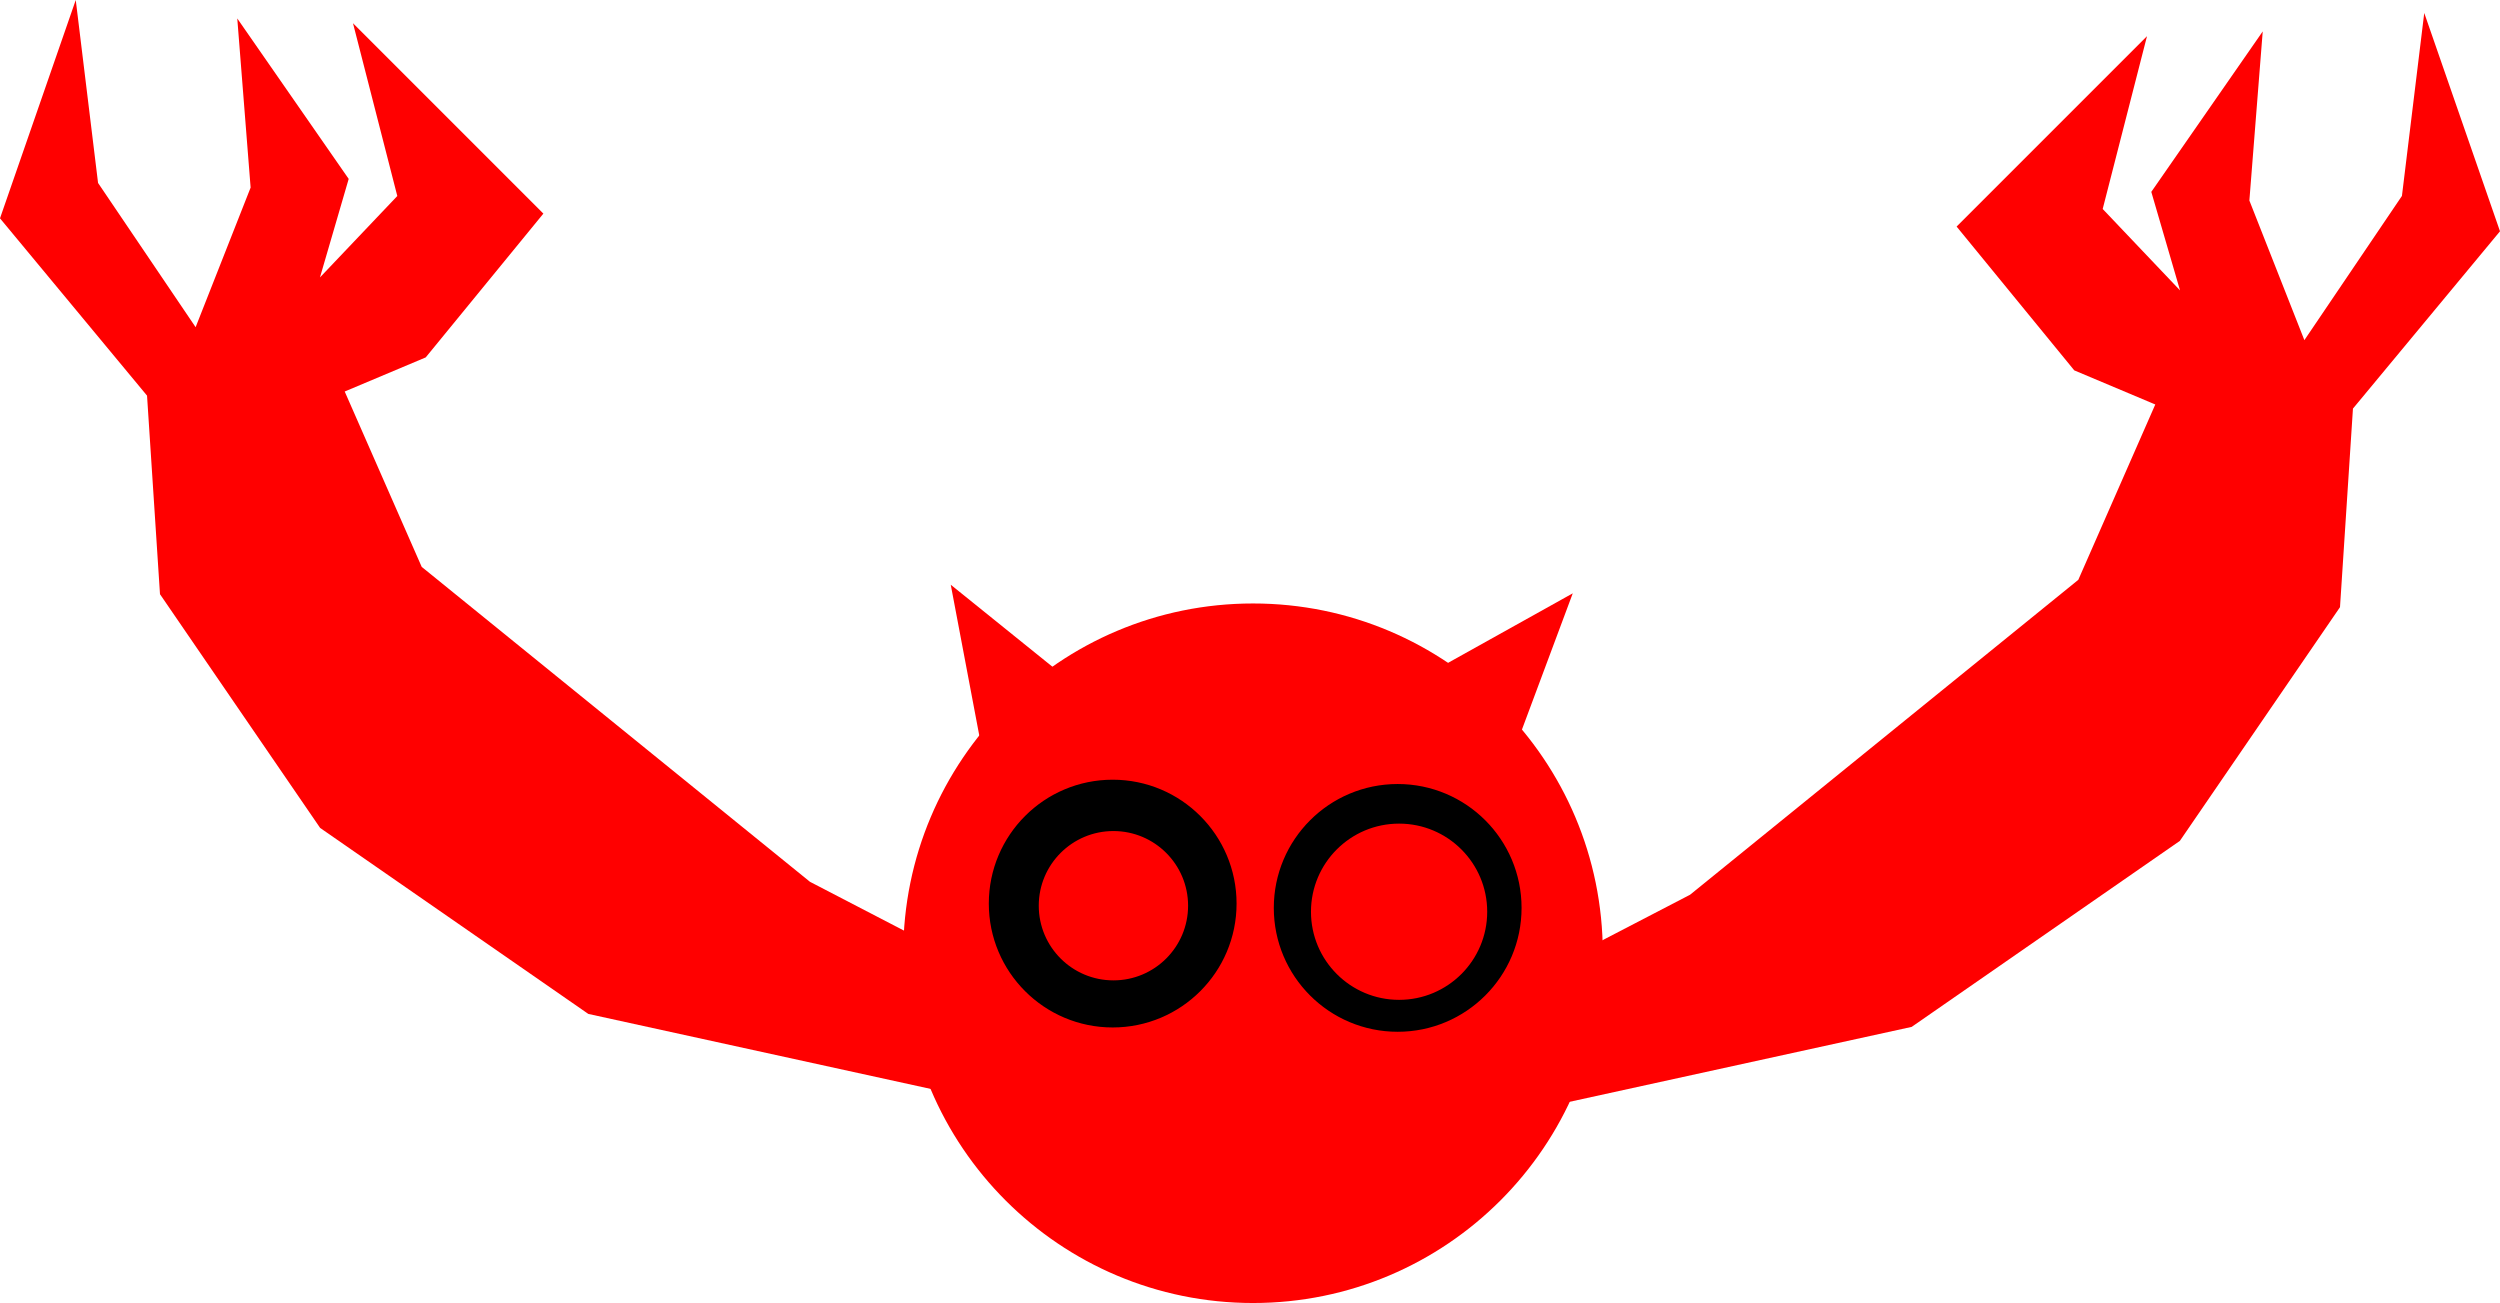 <svg version="1.1" xmlns="http://www.w3.org/2000/svg" xmlns:xlink="http://www.w3.org/1999/xlink" width="428.412" height="223.289" viewBox="0,0,428.412,223.289"><g transform="translate(-27.296,-2.184)"><g data-paper-data="{&quot;isPaintingLayer&quot;:true}" fill-rule="nonzero" stroke-linejoin="miter" stroke-miterlimit="10" stroke-dasharray="" stroke-dashoffset="0" style="mix-blend-mode: normal"><path d="M205.913,192.72l-77.698,-17.019l-45.879,-31.819l-27.379,-39.959l-2.22,-34.039l-25.159,-30.339l12.58,-36.259l3.7,30.339l17.019,25.159l9.62,-24.419l-2.22,-28.119l18.499,26.639l-5.18,17.759l14.06,-14.8l-7.4,-28.859l31.819,31.819l-19.979,24.419l-14.06,5.92l13.32,30.339l66.598,54.018l38.479,19.979z" data-paper-data="{&quot;index&quot;:null}" fill="#ff0000" stroke="#ff0000" stroke-width="0.5" stroke-linecap="round"/><path d="M182.083,165.536c0,-33.103 26.835,-59.938 59.938,-59.938c33.103,0 59.938,26.835 59.938,59.938c0,33.103 -26.835,59.938 -59.938,59.938c-33.103,0 -59.938,-26.835 -59.938,-59.938z" fill="#ff0000" stroke="none" stroke-width="0" stroke-linecap="butt"/><path d="M278.57,175.701l38.479,-19.979l66.598,-54.018l13.32,-30.339l-14.06,-5.92l-19.979,-24.419l31.819,-31.819l-7.4,28.859l14.06,14.8l-5.18,-17.759l18.499,-26.639l-2.22,28.119l9.62,24.419l17.019,-25.159l3.7,-30.339l12.58,36.259l-25.159,30.339l-2.22,34.039l-27.379,39.959l-45.879,31.819l-77.698,17.019z" data-paper-data="{&quot;index&quot;:null}" fill="#ff0000" stroke="#ff0000" stroke-width="0.5" stroke-linecap="round"/><path d="M197.993,157.026c0,-11.034 8.945,-19.979 19.979,-19.979c11.034,0 19.979,8.945 19.979,19.979c0,11.034 -8.945,19.979 -19.979,19.979c-11.034,0 -19.979,-8.945 -19.979,-19.979z" fill="#000000" stroke="#000000" stroke-width="2.5" stroke-linecap="butt"/><path d="M246.831,157.766c0,-11.034 8.945,-19.979 19.979,-19.979c11.034,0 19.979,8.945 19.979,19.979c0,11.034 -8.945,19.979 -19.979,19.979c-11.034,0 -19.979,-8.945 -19.979,-19.979z" fill="#000000" stroke="#000000" stroke-width="2.5" stroke-linecap="butt"/><path d="M205.552,157.391c0,-6.928 5.617,-12.545 12.545,-12.545c6.928,0 12.545,5.617 12.545,12.545c0,6.928 -5.617,12.545 -12.545,12.545c-6.928,0 -12.545,-5.617 -12.545,-12.545z" fill="#ff0000" stroke="#ff0000" stroke-width="0.5" stroke-linecap="butt"/><path d="M252.201,158.423c0,-8.201 6.648,-14.85 14.85,-14.85c8.201,0 14.85,6.648 14.85,14.85c0,8.201 -6.648,14.85 -14.85,14.85c-8.201,0 -14.85,-6.648 -14.85,-14.85z" fill="#ff0000" stroke="#ff0000" stroke-width="0.5" stroke-linecap="butt"/><path d="M195.773,130.387l-5.18,-27.379l22.939,18.499z" fill="#ff0000" stroke="#ff0000" stroke-width="0.5" stroke-linecap="round"/><path d="M270.602,118.756l25.739,-14.35l-9.739,26.108z" data-paper-data="{&quot;index&quot;:null}" fill="#ff0000" stroke="#ff0000" stroke-width="0.5" stroke-linecap="round"/></g></g></svg>